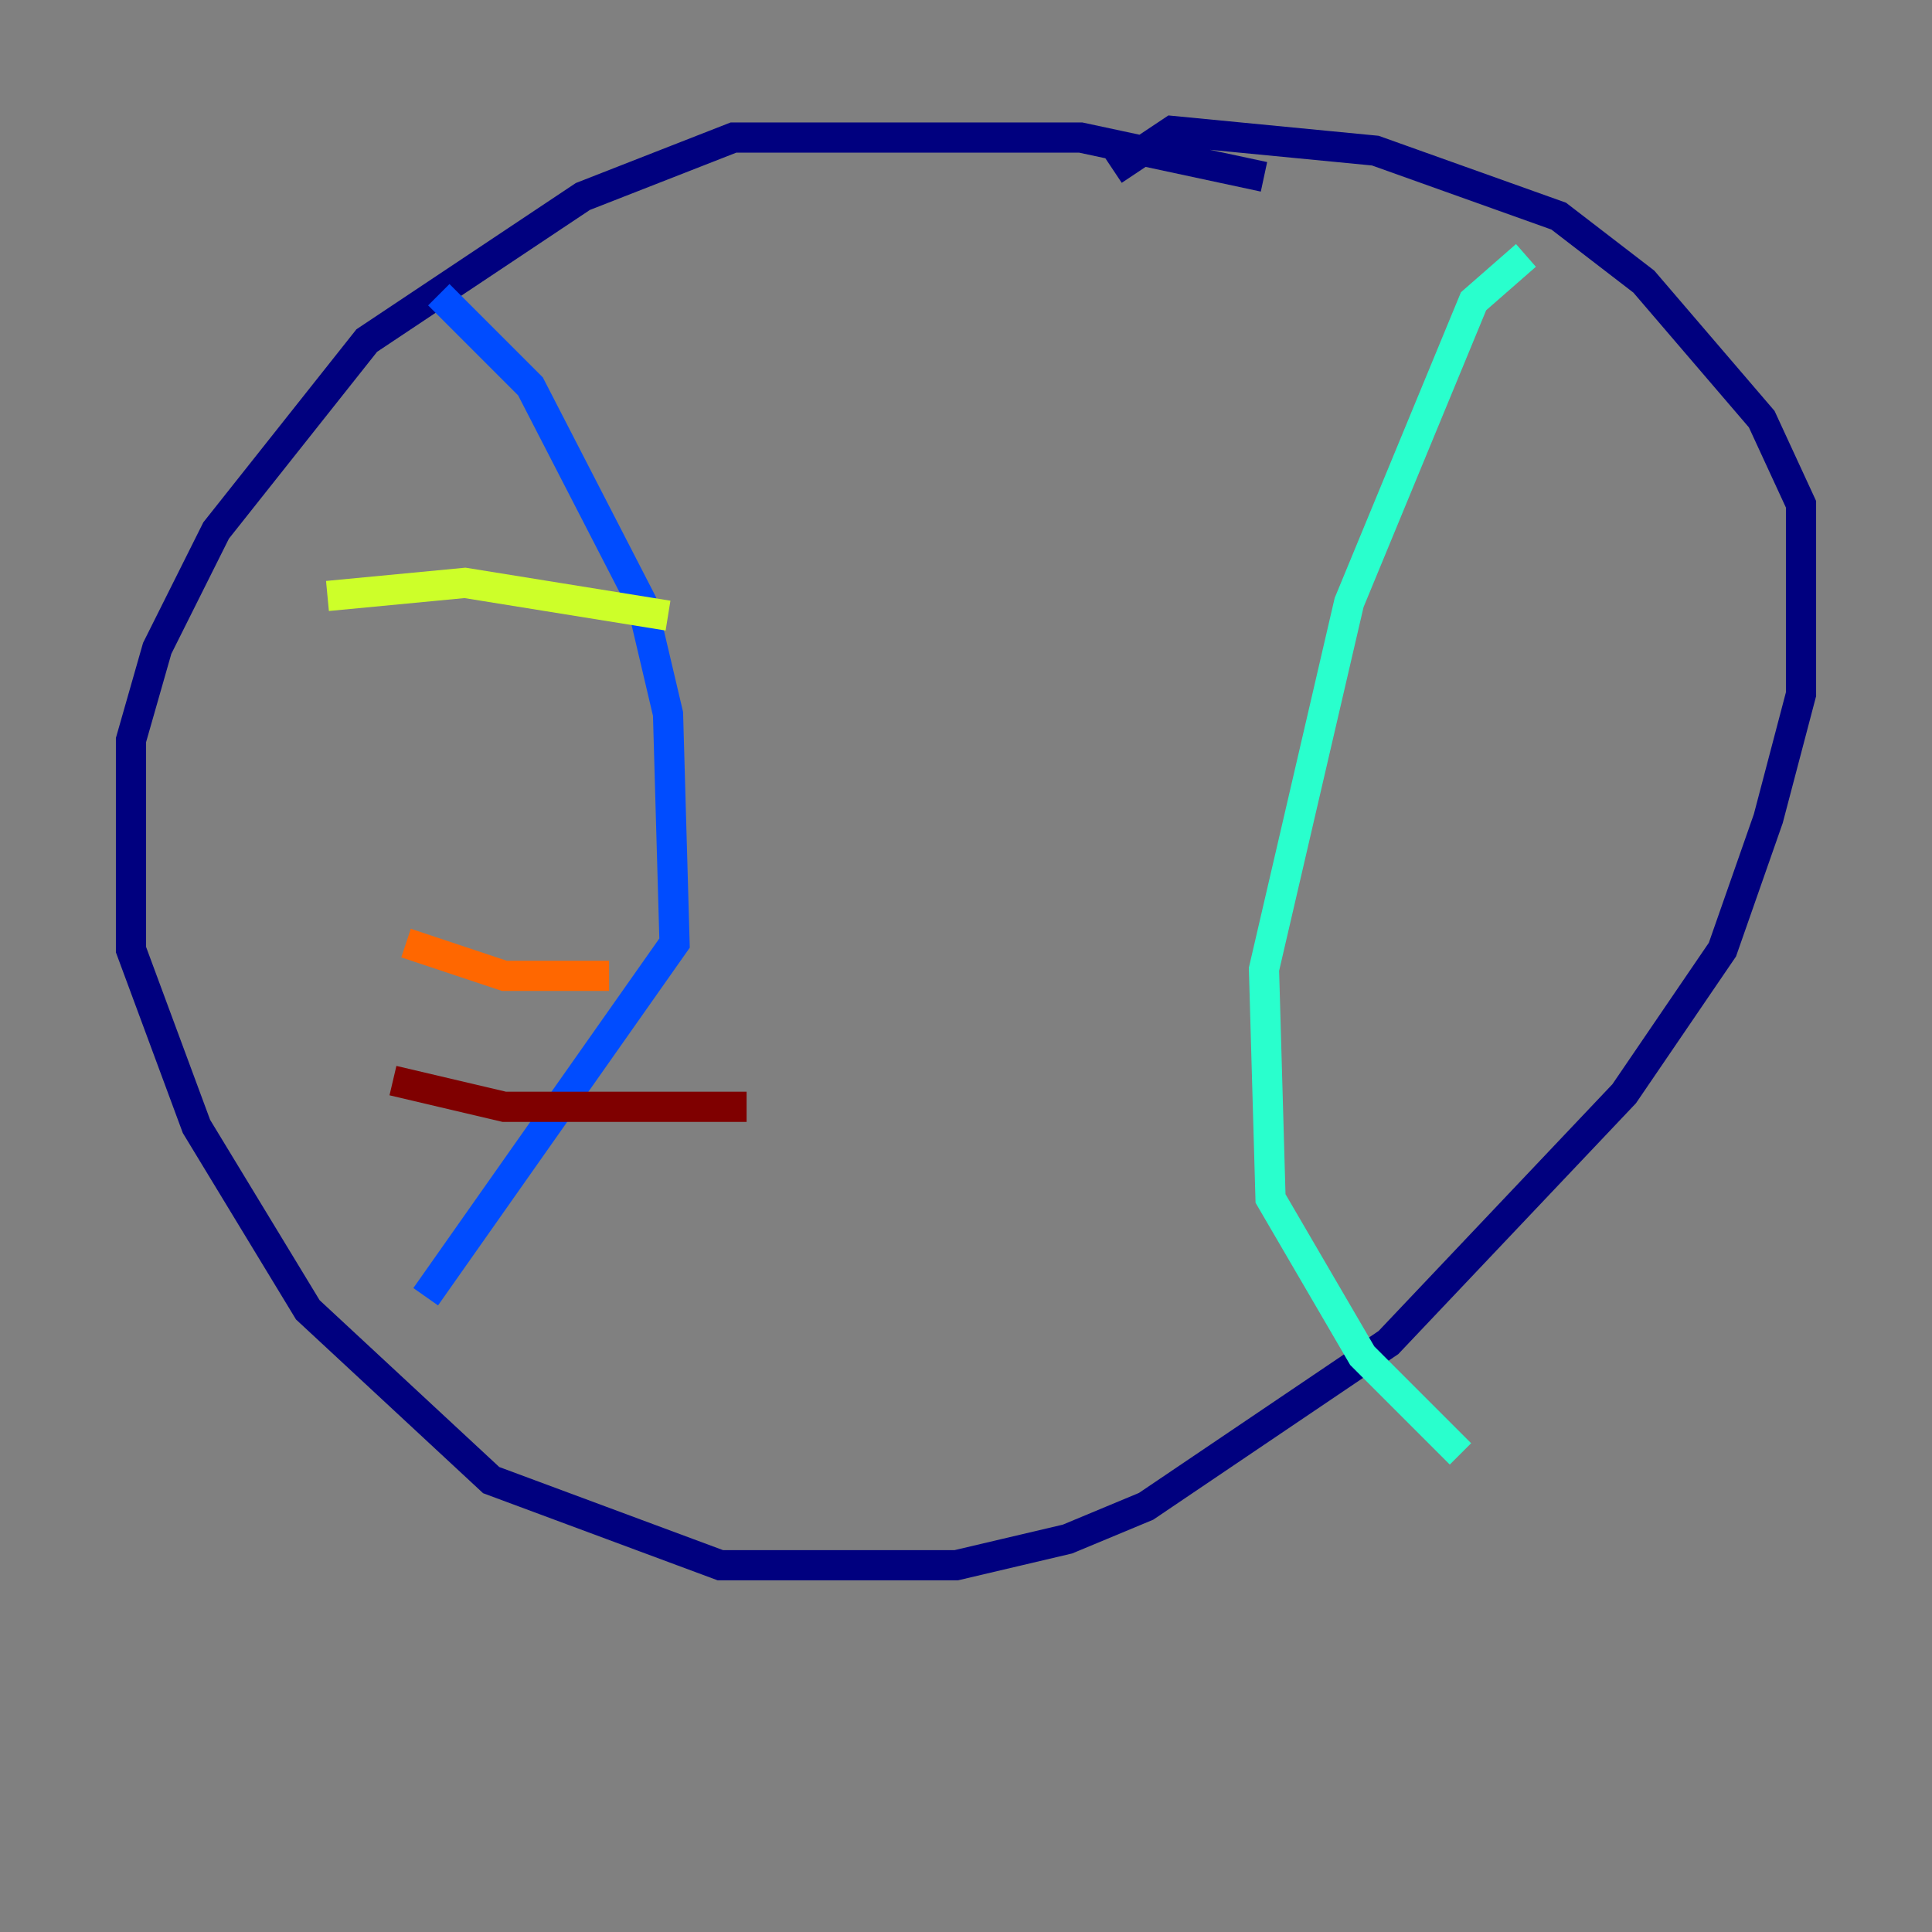 <?xml version="1.0" encoding="utf-8" ?>
<svg baseProfile="tiny" height="128" version="1.2" viewBox="0,0,128,128" width="128" xmlns="http://www.w3.org/2000/svg" xmlns:ev="http://www.w3.org/2001/xml-events" xmlns:xlink="http://www.w3.org/1999/xlink"><rect x="0" y="0" width="128" height="128" fill="#808080" stroke="none"/><defs /><polyline fill="none" points="83.742,11.715 71.593,9.112 48.597,9.112 38.617,13.017 24.298,22.563 14.319,35.146 10.414,42.956 8.678,49.031 8.678,62.915 13.017,74.63 20.393,86.78 32.542,98.061 47.729,103.702 63.349,103.702 70.725,101.966 75.932,99.797 91.986,88.949 107.607,72.461 114.115,62.915 117.153,54.237 119.322,45.993 119.322,33.41 116.719,27.77 108.909,18.658 103.268,14.319 91.119,9.98 77.668,8.678 73.763,11.281" stroke="#00007f" stroke-width="2" /><polyline fill="none" points="29.071,19.525 35.146,25.6 42.522,39.919 44.258,47.295 44.691,62.481 28.203,85.912" stroke="#004cff" stroke-width="2" /><polyline fill="none" points="101.098,16.922 97.627,19.959 89.383,39.919 83.742,64.217 84.176,79.403 90.251,89.817 96.759,96.325" stroke="#29ffcd" stroke-width="2" /><polyline fill="none" points="21.695,39.485 30.807,38.617 44.258,40.786" stroke="#cdff29" stroke-width="2" /><polyline fill="none" points="26.902,62.481 33.41,64.651 40.352,64.651" stroke="#ff6700" stroke-width="2" /><polyline fill="none" points="26.034,71.593 33.41,73.329 49.464,73.329" stroke="#7f0000" stroke-width="2" /></svg>